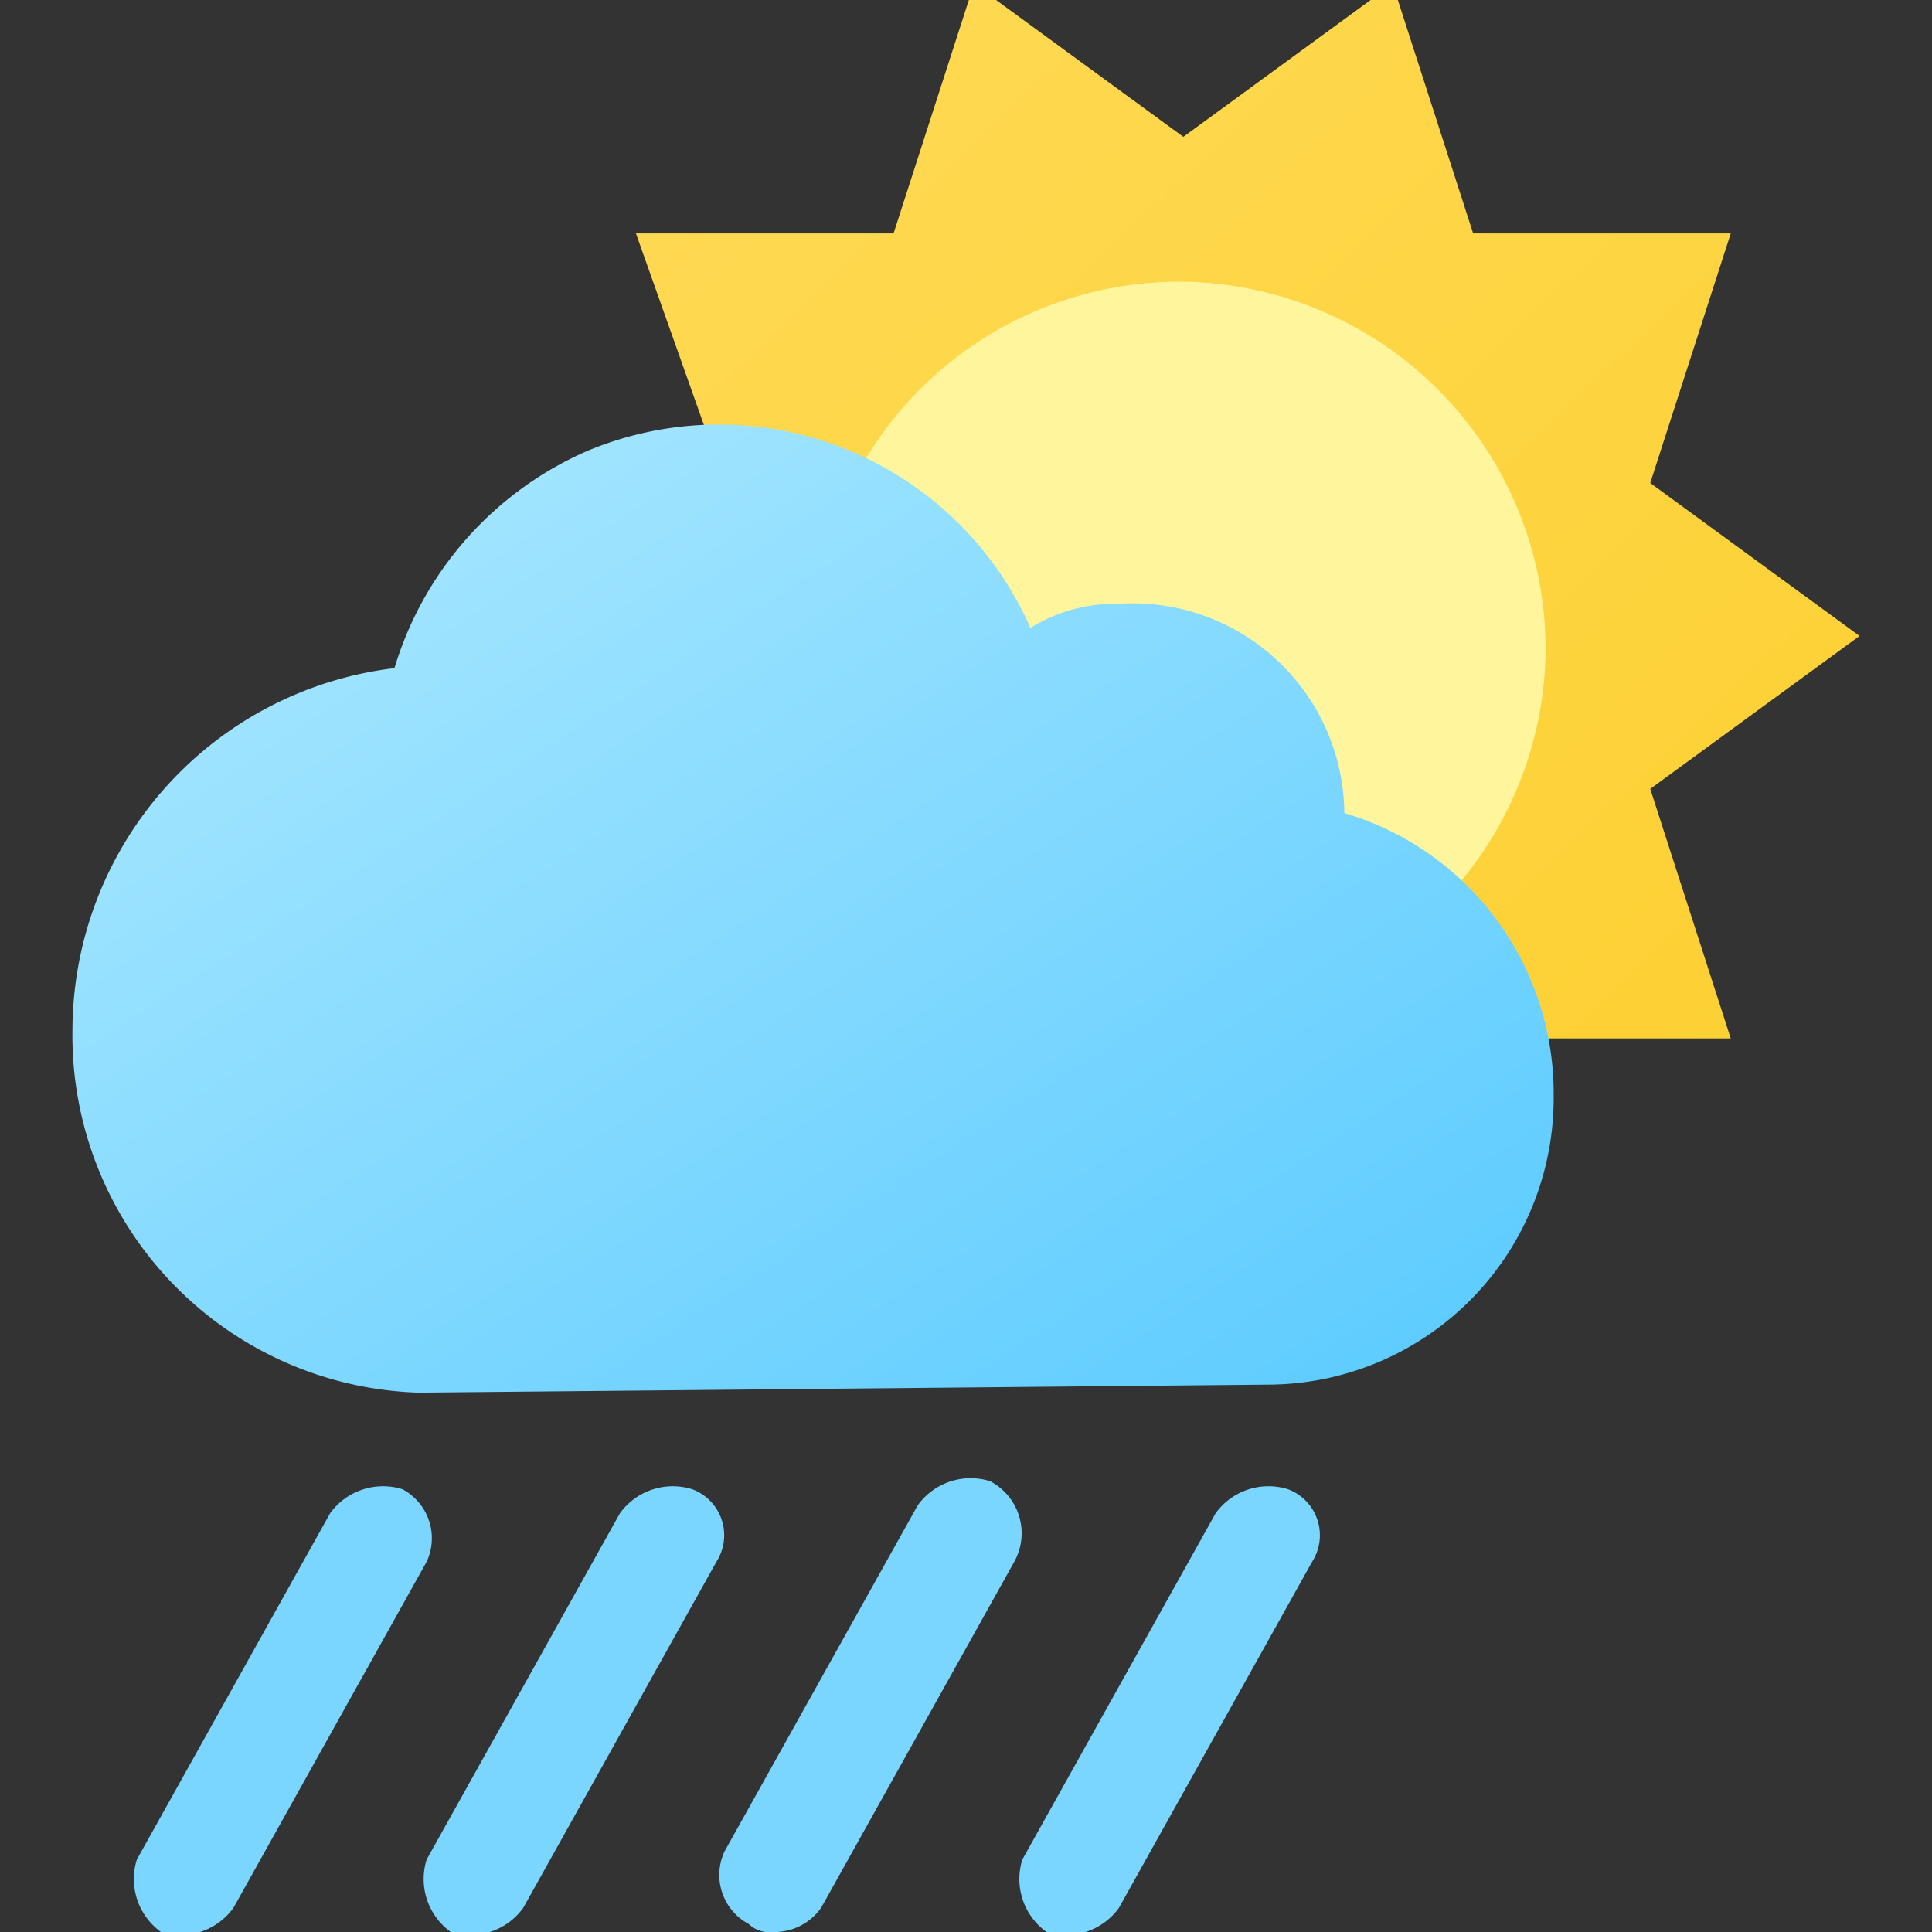 <svg xmlns="http://www.w3.org/2000/svg" xmlns:xlink="http://www.w3.org/1999/xlink" viewBox="0 0 24 24"><rect x="0" y="0" width="24" height="24" fill="#333333" stroke="none"/><defs><style>.cls-1{fill:none;}.cls-2{clip-path:url(#clip-path);}.cls-3{fill:url(#linear-gradient);}.cls-4{fill:#fff59d;}.cls-5{fill:url(#linear-gradient-2);}.cls-6{fill:#7bd6ff;fill-rule:evenodd;}</style><clipPath id="clip-path"><rect class="cls-1" width="24" height="24"/></clipPath><linearGradient id="linear-gradient" x1="6.77" y1="1063.9" x2="22.75" y2="1080.7" gradientTransform="translate(0 -1064.34)" gradientUnits="userSpaceOnUse"><stop offset="0" stop-color="#ffda57"/><stop offset="1" stop-color="#fccf2e"/></linearGradient><linearGradient id="linear-gradient-2" x1="3.65" y1="1067.8" x2="14.64" y2="1084.63" gradientTransform="translate(0 -1064.34)" gradientUnits="userSpaceOnUse"><stop offset="0" stop-color="#b0eaff"/><stop offset="1" stop-color="#59caff"/></linearGradient></defs><g id="Layer_2" data-name="Layer 2"><g id="Layer_1-2" data-name="Layer 1"><g class="cls-2"><path class="cls-3" d="M14.7,14.1,12.1,16l-1-3.1H7.9L9,9.8,6.4,7.9,9,6,7.9,2.9h3.2l1-3.1,2.6,1.9L17.3-.2l1,3.1h3.2L20.5,6l2.6,1.9L20.5,9.8l1,3.1H18.3l-1,3.1Z"/><path class="cls-4" d="M14.6,12.6a4.57,4.57,0,0,0,4.6-4.5h0a4.57,4.57,0,0,0-4.5-4.6h0a4.55,4.55,0,1,0-.1,9.1Z"/><path class="cls-5" d="M15.8,17.2a3.56,3.56,0,0,0,3.5-3.6,3.63,3.63,0,0,0-2.6-3.5,2.63,2.63,0,0,0-2.8-2.6,2,2,0,0,0-1.1.3A4.23,4.23,0,0,0,7.3,5.6,4.29,4.29,0,0,0,4.9,8.3a4.54,4.54,0,0,0-4,4.5,4.44,4.44,0,0,0,4.3,4.5l10.6-.1Z"/><path id="Iu" class="cls-6" d="M8.9,19.4,6.5,23.7a.81.81,0,0,1-.9.3.81.81,0,0,1-.3-.9h0l2.4-4.3a.81.81,0,0,1,.9-.3A.61.61,0,0,1,8.9,19.4Zm3.7,0-2.4,4.3a.71.71,0,0,1-.6.3.37.37,0,0,1-.3-.1A.69.69,0,0,1,9,23H9l2.4-4.3a.81.81,0,0,1,.9-.3.73.73,0,0,1,.3,1Zm-7.3,0L2.9,23.7A.81.81,0,0,1,2,24a.81.81,0,0,1-.3-.9h0l2.4-4.3a.81.81,0,0,1,.9-.3A.69.69,0,0,1,5.3,19.4Zm11,0-2.4,4.3a.81.81,0,0,1-.9.3.81.81,0,0,1-.3-.9h0l2.4-4.3a.81.81,0,0,1,.9-.3A.61.61,0,0,1,16.3,19.4Z"/></g></g></g></svg>